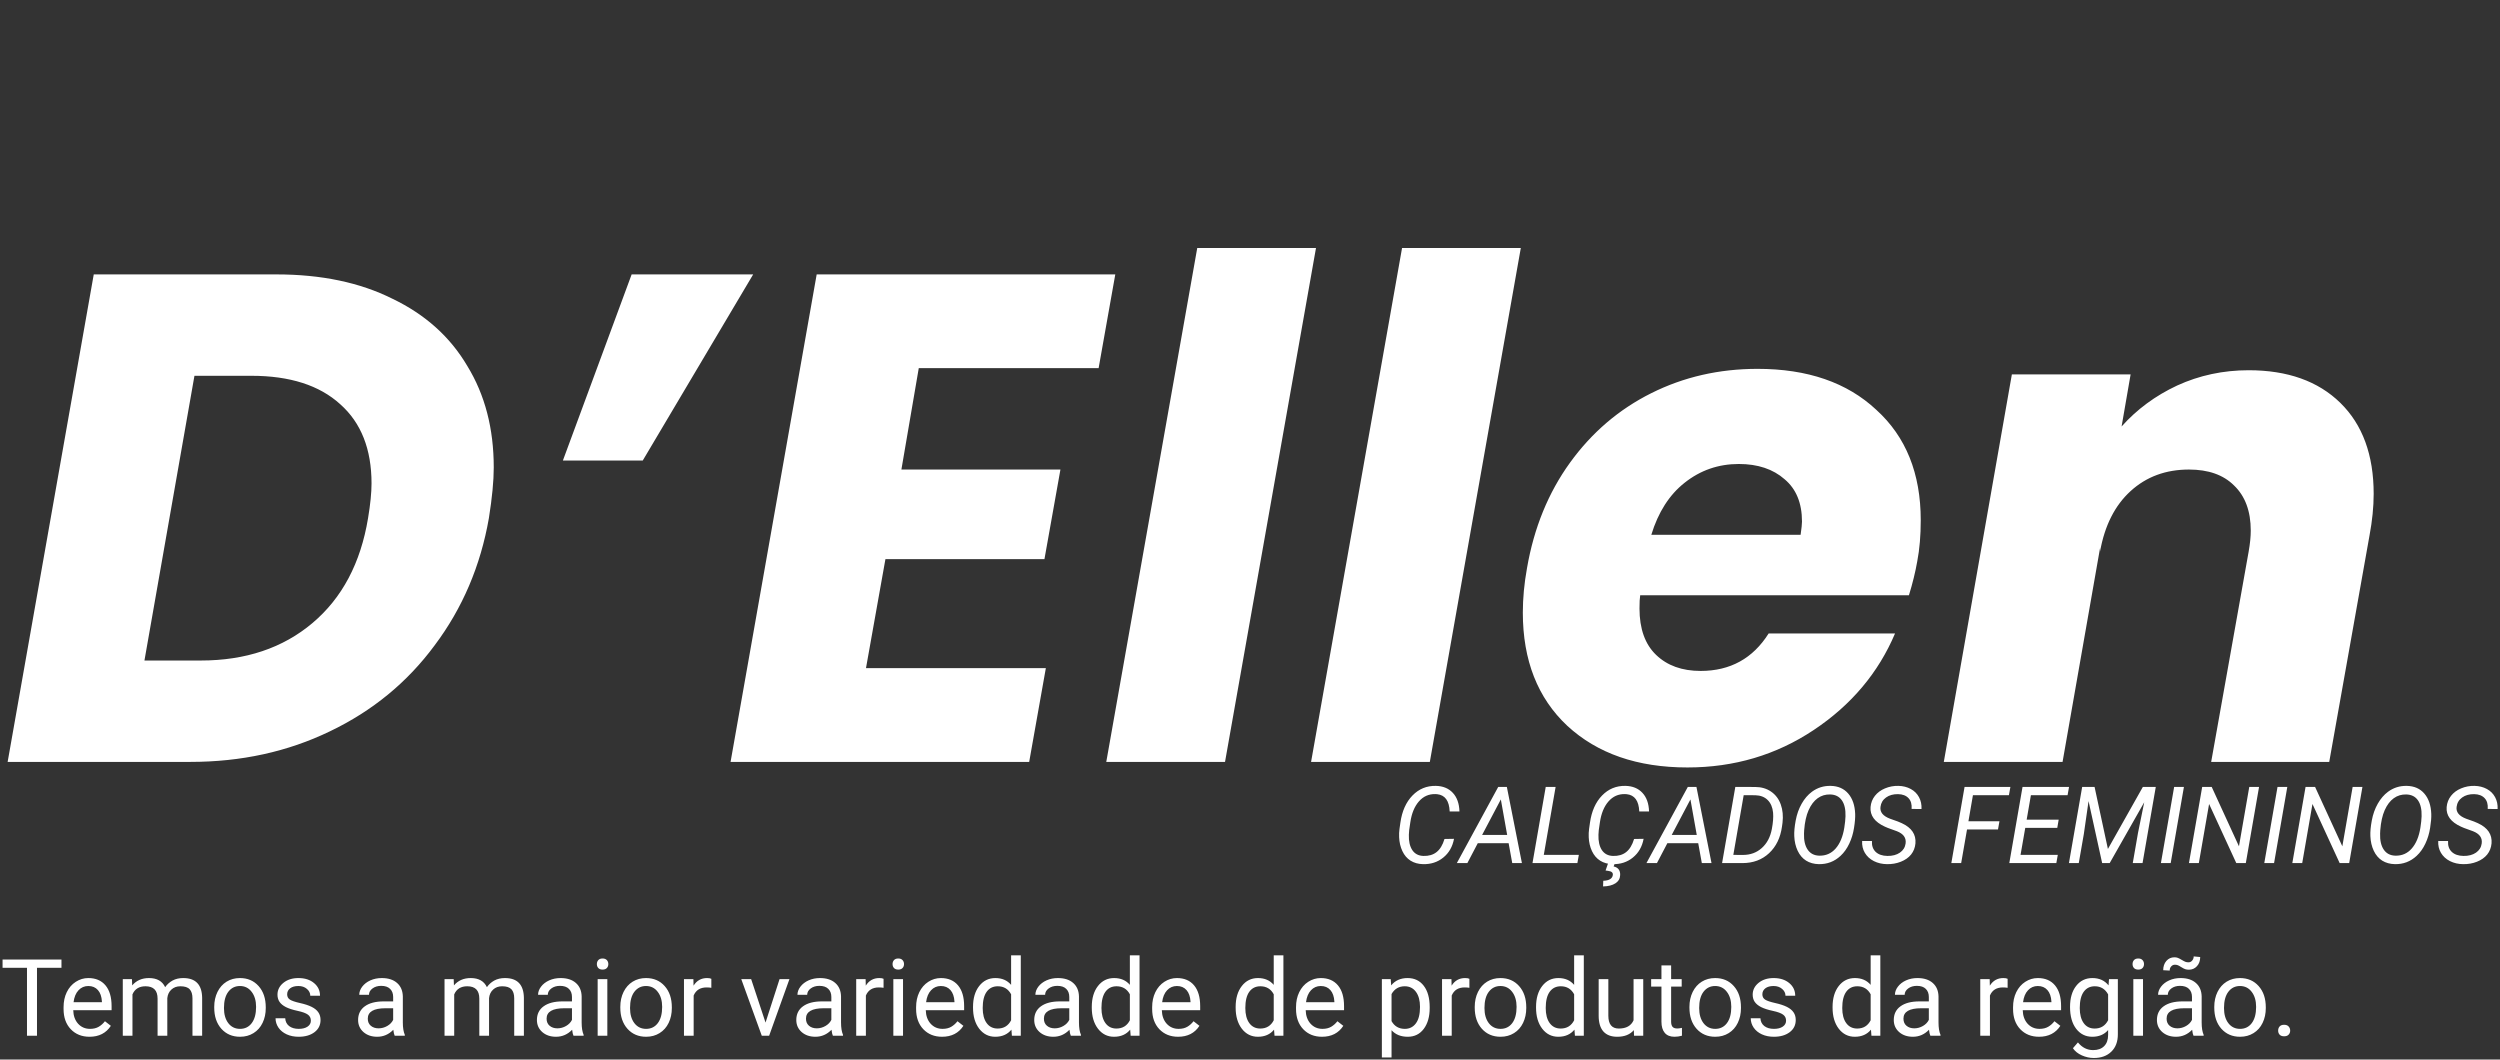 <svg width="420" height="178" viewBox="0 0 420 178" fill="none" xmlns="http://www.w3.org/2000/svg">
<rect x="0" y="0" width="420" height="178" fill="#333333" stroke="none"/>
<path d="M46.433 46.1C53.978 46.1 60.472 47.461 65.917 50.183C71.439 52.828 75.639 56.6 78.517 61.5C81.472 66.322 82.95 72 82.95 78.533C82.95 80.789 82.678 83.628 82.133 87.05C80.733 95.061 77.7 102.178 73.033 108.4C68.444 114.622 62.572 119.444 55.417 122.867C48.339 126.289 40.522 128 31.967 128H1.283L15.75 46.1H46.433ZM33.717 110.967C41.261 110.967 47.522 108.867 52.5 104.667C57.478 100.467 60.589 94.594 61.833 87.05C62.222 84.717 62.417 82.772 62.417 81.217C62.417 75.461 60.667 71.028 57.167 67.917C53.667 64.728 48.689 63.133 42.233 63.133H32.667L24.267 110.967H33.717ZM106.116 46.1H126.532L107.982 77.367H94.566L106.116 46.1ZM154.352 61.85L151.435 78.883H178.152L175.468 93.933H148.752L145.485 112.25H175.702L172.902 128H122.735L137.202 46.1H187.368L184.568 61.85H154.352ZM221.087 41.667L205.804 128H185.854L201.137 41.667H221.087ZM255.495 41.667L240.211 128H220.261L235.545 41.667H255.495ZM295.269 61.967C303.669 61.967 310.319 64.261 315.219 68.85C320.197 73.361 322.685 79.544 322.685 87.4C322.685 89.967 322.491 92.261 322.102 94.283C321.791 96.072 321.324 97.978 320.702 100H275.552C275.474 100.467 275.435 101.206 275.435 102.217C275.435 105.639 276.369 108.244 278.235 110.033C280.102 111.822 282.591 112.717 285.702 112.717C290.68 112.717 294.491 110.617 297.135 106.417H318.369C315.569 113.028 311.019 118.433 304.719 122.633C298.419 126.833 291.341 128.933 283.485 128.933C275.085 128.933 268.358 126.6 263.302 121.933C258.324 117.267 255.835 110.928 255.835 102.917C255.835 100.506 256.069 98.017 256.535 95.45C257.702 88.683 260.113 82.772 263.769 77.717C267.424 72.661 271.974 68.772 277.419 66.05C282.863 63.328 288.813 61.967 295.269 61.967ZM302.502 89.85C302.658 88.761 302.735 88.022 302.735 87.633C302.735 84.522 301.763 82.15 299.819 80.517C297.874 78.806 295.308 77.95 292.119 77.95C288.697 77.95 285.663 79 283.019 81.1C280.452 83.122 278.585 86.039 277.419 89.85H302.502ZM377.777 62.2C384.31 62.2 389.443 64.028 393.177 67.683C396.91 71.339 398.777 76.433 398.777 82.967C398.777 85.144 398.543 87.478 398.077 89.967L391.31 128H371.477L377.777 92.65C378.01 91.328 378.127 90.161 378.127 89.15C378.127 85.883 377.193 83.356 375.327 81.567C373.538 79.778 371.01 78.883 367.743 78.883C363.854 78.883 360.588 80.089 357.943 82.5C355.299 84.911 353.588 88.294 352.81 92.65V92.067L346.51 128H326.56L337.993 62.9H357.943L356.427 71.65C358.993 68.772 362.104 66.478 365.76 64.767C369.493 63.056 373.499 62.2 377.777 62.2Z" fill="white"/>
<path d="M10.327 162.592H6.214V174H4.535V162.592H0.431V161.203H10.327V162.592ZM15.038 174.176C13.749 174.176 12.7 173.754 11.892 172.91C11.083 172.061 10.679 170.927 10.679 169.509V169.21C10.679 168.267 10.857 167.426 11.215 166.688C11.578 165.943 12.082 165.363 12.727 164.947C13.377 164.525 14.08 164.314 14.836 164.314C16.072 164.314 17.033 164.722 17.719 165.536C18.404 166.351 18.747 167.517 18.747 169.034V169.711H12.305C12.328 170.648 12.601 171.407 13.122 171.987C13.649 172.562 14.317 172.849 15.126 172.849C15.7 172.849 16.186 172.731 16.585 172.497C16.983 172.263 17.332 171.952 17.631 171.565L18.624 172.339C17.827 173.563 16.632 174.176 15.038 174.176ZM14.836 165.65C14.18 165.65 13.629 165.891 13.184 166.371C12.738 166.846 12.463 167.514 12.357 168.375H17.121V168.252C17.074 167.426 16.852 166.787 16.453 166.336C16.055 165.879 15.516 165.65 14.836 165.65ZM22.166 164.49L22.21 165.545C22.907 164.725 23.848 164.314 25.031 164.314C26.361 164.314 27.267 164.824 27.747 165.844C28.064 165.387 28.474 165.018 28.977 164.736C29.487 164.455 30.088 164.314 30.779 164.314C32.865 164.314 33.926 165.419 33.961 167.628V174H32.335V167.725C32.335 167.045 32.18 166.538 31.869 166.204C31.559 165.864 31.037 165.694 30.305 165.694C29.701 165.694 29.2 165.876 28.802 166.239C28.403 166.597 28.172 167.08 28.107 167.689V174H26.473V167.769C26.473 166.386 25.796 165.694 24.442 165.694C23.376 165.694 22.646 166.148 22.254 167.057V174H20.628V164.49H22.166ZM35.991 169.157C35.991 168.226 36.173 167.388 36.536 166.644C36.905 165.899 37.415 165.325 38.065 164.921C38.722 164.517 39.469 164.314 40.307 164.314C41.602 164.314 42.648 164.763 43.444 165.659C44.247 166.556 44.648 167.748 44.648 169.236V169.351C44.648 170.276 44.47 171.108 44.112 171.847C43.761 172.579 43.254 173.15 42.592 173.561C41.935 173.971 41.18 174.176 40.324 174.176C39.035 174.176 37.989 173.728 37.187 172.831C36.39 171.935 35.991 170.748 35.991 169.271V169.157ZM37.626 169.351C37.626 170.405 37.869 171.252 38.355 171.891C38.848 172.529 39.504 172.849 40.324 172.849C41.15 172.849 41.807 172.526 42.293 171.882C42.779 171.231 43.023 170.323 43.023 169.157C43.023 168.114 42.773 167.271 42.275 166.626C41.783 165.976 41.127 165.65 40.307 165.65C39.504 165.65 38.856 165.97 38.364 166.608C37.872 167.247 37.626 168.161 37.626 169.351ZM52.225 171.478C52.225 171.038 52.058 170.698 51.724 170.458C51.395 170.212 50.818 170.001 49.992 169.825C49.172 169.649 48.519 169.438 48.032 169.192C47.552 168.946 47.194 168.653 46.96 168.313C46.731 167.974 46.617 167.569 46.617 167.101C46.617 166.321 46.945 165.662 47.602 165.123C48.264 164.584 49.107 164.314 50.133 164.314C51.211 164.314 52.084 164.593 52.752 165.149C53.426 165.706 53.763 166.418 53.763 167.285H52.128C52.128 166.84 51.938 166.456 51.557 166.134C51.182 165.812 50.707 165.65 50.133 165.65C49.541 165.65 49.078 165.779 48.744 166.037C48.41 166.295 48.243 166.632 48.243 167.048C48.243 167.44 48.398 167.736 48.709 167.936C49.02 168.135 49.579 168.325 50.388 168.507C51.202 168.688 51.861 168.905 52.365 169.157C52.869 169.409 53.241 169.714 53.481 170.071C53.727 170.423 53.851 170.854 53.851 171.363C53.851 172.213 53.511 172.896 52.831 173.411C52.151 173.921 51.27 174.176 50.185 174.176C49.424 174.176 48.75 174.041 48.164 173.771C47.578 173.502 47.118 173.127 46.784 172.646C46.456 172.16 46.292 171.636 46.292 171.073H47.918C47.947 171.618 48.164 172.052 48.568 172.374C48.978 172.69 49.518 172.849 50.185 172.849C50.801 172.849 51.293 172.726 51.662 172.479C52.037 172.228 52.225 171.894 52.225 171.478ZM66.305 174C66.211 173.812 66.135 173.479 66.076 172.998C65.32 173.783 64.418 174.176 63.369 174.176C62.432 174.176 61.661 173.912 61.058 173.385C60.46 172.852 60.161 172.178 60.161 171.363C60.161 170.373 60.536 169.605 61.286 169.061C62.042 168.51 63.102 168.234 64.468 168.234H66.05V167.487C66.05 166.919 65.88 166.468 65.54 166.134C65.2 165.794 64.699 165.624 64.037 165.624C63.457 165.624 62.971 165.771 62.578 166.063C62.185 166.356 61.989 166.711 61.989 167.127H60.355C60.355 166.652 60.522 166.195 60.855 165.756C61.195 165.311 61.652 164.959 62.227 164.701C62.807 164.443 63.442 164.314 64.134 164.314C65.23 164.314 66.088 164.59 66.709 165.141C67.33 165.686 67.652 166.438 67.676 167.399V171.776C67.676 172.649 67.787 173.344 68.01 173.859V174H66.305ZM63.606 172.761C64.116 172.761 64.6 172.629 65.057 172.365C65.514 172.102 65.845 171.759 66.05 171.337V169.386H64.775C62.783 169.386 61.787 169.969 61.787 171.135C61.787 171.645 61.957 172.043 62.297 172.33C62.637 172.617 63.073 172.761 63.606 172.761ZM76.219 164.49L76.263 165.545C76.96 164.725 77.9 164.314 79.084 164.314C80.414 164.314 81.319 164.824 81.8 165.844C82.116 165.387 82.526 165.018 83.03 164.736C83.54 164.455 84.141 164.314 84.832 164.314C86.918 164.314 87.978 165.419 88.014 167.628V174H86.388V167.725C86.388 167.045 86.232 166.538 85.922 166.204C85.611 165.864 85.09 165.694 84.357 165.694C83.754 165.694 83.253 165.876 82.855 166.239C82.456 166.597 82.225 167.08 82.16 167.689V174H80.525V167.769C80.525 166.386 79.849 165.694 78.495 165.694C77.429 165.694 76.699 166.148 76.307 167.057V174H74.681V164.49H76.219ZM96.346 174C96.252 173.812 96.176 173.479 96.117 172.998C95.361 173.783 94.459 174.176 93.41 174.176C92.473 174.176 91.702 173.912 91.099 173.385C90.501 172.852 90.202 172.178 90.202 171.363C90.202 170.373 90.577 169.605 91.327 169.061C92.083 168.51 93.144 168.234 94.509 168.234H96.091V167.487C96.091 166.919 95.921 166.468 95.581 166.134C95.241 165.794 94.74 165.624 94.078 165.624C93.498 165.624 93.012 165.771 92.619 166.063C92.227 166.356 92.03 166.711 92.03 167.127H90.395C90.395 166.652 90.562 166.195 90.897 165.756C91.236 165.311 91.693 164.959 92.268 164.701C92.848 164.443 93.483 164.314 94.175 164.314C95.27 164.314 96.129 164.59 96.75 165.141C97.371 165.686 97.693 166.438 97.717 167.399V171.776C97.717 172.649 97.828 173.344 98.051 173.859V174H96.346ZM93.647 172.761C94.157 172.761 94.641 172.629 95.098 172.365C95.555 172.102 95.886 171.759 96.091 171.337V169.386H94.816C92.824 169.386 91.828 169.969 91.828 171.135C91.828 171.645 91.998 172.043 92.338 172.33C92.678 172.617 93.114 172.761 93.647 172.761ZM102.032 174H100.406V164.49H102.032V174ZM100.274 161.968C100.274 161.704 100.354 161.481 100.512 161.3C100.676 161.118 100.916 161.027 101.232 161.027C101.549 161.027 101.789 161.118 101.953 161.3C102.117 161.481 102.199 161.704 102.199 161.968C102.199 162.231 102.117 162.451 101.953 162.627C101.789 162.803 101.549 162.891 101.232 162.891C100.916 162.891 100.676 162.803 100.512 162.627C100.354 162.451 100.274 162.231 100.274 161.968ZM104.212 169.157C104.212 168.226 104.394 167.388 104.757 166.644C105.126 165.899 105.636 165.325 106.286 164.921C106.942 164.517 107.689 164.314 108.527 164.314C109.822 164.314 110.868 164.763 111.665 165.659C112.468 166.556 112.869 167.748 112.869 169.236V169.351C112.869 170.276 112.69 171.108 112.333 171.847C111.981 172.579 111.475 173.15 110.812 173.561C110.156 173.971 109.4 174.176 108.545 174.176C107.256 174.176 106.21 173.728 105.407 172.831C104.61 171.935 104.212 170.748 104.212 169.271V169.157ZM105.847 169.351C105.847 170.405 106.09 171.252 106.576 171.891C107.068 172.529 107.725 172.849 108.545 172.849C109.371 172.849 110.027 172.526 110.514 171.882C111 171.231 111.243 170.323 111.243 169.157C111.243 168.114 110.994 167.271 110.496 166.626C110.004 165.976 109.348 165.65 108.527 165.65C107.725 165.65 107.077 165.97 106.585 166.608C106.093 167.247 105.847 168.161 105.847 169.351ZM119.505 165.949C119.259 165.908 118.992 165.888 118.705 165.888C117.639 165.888 116.915 166.342 116.534 167.25V174H114.908V164.49H116.49L116.517 165.589C117.05 164.739 117.806 164.314 118.784 164.314C119.101 164.314 119.341 164.355 119.505 164.438V165.949ZM128.61 171.794L130.966 164.49H132.627L129.217 174H127.978L124.532 164.49H126.193L128.61 171.794ZM139.922 174C139.828 173.812 139.752 173.479 139.693 172.998C138.938 173.783 138.035 174.176 136.986 174.176C136.049 174.176 135.278 173.912 134.675 173.385C134.077 172.852 133.778 172.178 133.778 171.363C133.778 170.373 134.153 169.605 134.903 169.061C135.659 168.51 136.72 168.234 138.085 168.234H139.667V167.487C139.667 166.919 139.497 166.468 139.157 166.134C138.817 165.794 138.316 165.624 137.654 165.624C137.074 165.624 136.588 165.771 136.195 166.063C135.803 166.356 135.606 166.711 135.606 167.127H133.972C133.972 166.652 134.139 166.195 134.473 165.756C134.812 165.311 135.27 164.959 135.844 164.701C136.424 164.443 137.06 164.314 137.751 164.314C138.847 164.314 139.705 164.59 140.326 165.141C140.947 165.686 141.27 166.438 141.293 167.399V171.776C141.293 172.649 141.404 173.344 141.627 173.859V174H139.922ZM137.224 172.761C137.733 172.761 138.217 172.629 138.674 172.365C139.131 172.102 139.462 171.759 139.667 171.337V169.386H138.393C136.4 169.386 135.404 169.969 135.404 171.135C135.404 171.645 135.574 172.043 135.914 172.33C136.254 172.617 136.69 172.761 137.224 172.761ZM148.438 165.949C148.192 165.908 147.926 165.888 147.639 165.888C146.572 165.888 145.849 166.342 145.468 167.25V174H143.842V164.49H145.424L145.45 165.589C145.983 164.739 146.739 164.314 147.718 164.314C148.034 164.314 148.274 164.355 148.438 164.438V165.949ZM151.708 174H150.082V164.49H151.708V174ZM149.95 161.968C149.95 161.704 150.029 161.481 150.188 161.3C150.352 161.118 150.592 161.027 150.908 161.027C151.225 161.027 151.465 161.118 151.629 161.3C151.793 161.481 151.875 161.704 151.875 161.968C151.875 162.231 151.793 162.451 151.629 162.627C151.465 162.803 151.225 162.891 150.908 162.891C150.592 162.891 150.352 162.803 150.188 162.627C150.029 162.451 149.95 162.231 149.95 161.968ZM158.265 174.176C156.976 174.176 155.927 173.754 155.118 172.91C154.31 172.061 153.905 170.927 153.905 169.509V169.21C153.905 168.267 154.084 167.426 154.441 166.688C154.805 165.943 155.309 165.363 155.953 164.947C156.604 164.525 157.307 164.314 158.062 164.314C159.299 164.314 160.26 164.722 160.945 165.536C161.631 166.351 161.974 167.517 161.974 169.034V169.711H155.531C155.555 170.648 155.827 171.407 156.349 171.987C156.876 172.562 157.544 172.849 158.353 172.849C158.927 172.849 159.413 172.731 159.812 172.497C160.21 172.263 160.559 171.952 160.857 171.565L161.851 172.339C161.054 173.563 159.858 174.176 158.265 174.176ZM158.062 165.65C157.406 165.65 156.855 165.891 156.41 166.371C155.965 166.846 155.689 167.514 155.584 168.375H160.348V168.252C160.301 167.426 160.078 166.787 159.68 166.336C159.281 165.879 158.742 165.65 158.062 165.65ZM163.468 169.166C163.468 167.707 163.813 166.535 164.505 165.65C165.196 164.76 166.102 164.314 167.221 164.314C168.334 164.314 169.216 164.695 169.866 165.457V160.5H171.492V174H169.998L169.919 172.98C169.269 173.777 168.363 174.176 167.203 174.176C166.102 174.176 165.202 173.725 164.505 172.822C163.813 171.92 163.468 170.742 163.468 169.289V169.166ZM165.094 169.351C165.094 170.429 165.316 171.272 165.762 171.882C166.207 172.491 166.822 172.796 167.607 172.796C168.639 172.796 169.392 172.333 169.866 171.407V167.039C169.38 166.143 168.633 165.694 167.625 165.694C166.828 165.694 166.207 166.002 165.762 166.617C165.316 167.232 165.094 168.144 165.094 169.351ZM179.895 174C179.801 173.812 179.725 173.479 179.666 172.998C178.91 173.783 178.008 174.176 176.959 174.176C176.021 174.176 175.251 173.912 174.647 173.385C174.05 172.852 173.751 172.178 173.751 171.363C173.751 170.373 174.126 169.605 174.876 169.061C175.632 168.51 176.692 168.234 178.058 168.234H179.64V167.487C179.64 166.919 179.47 166.468 179.13 166.134C178.79 165.794 178.289 165.624 177.627 165.624C177.047 165.624 176.561 165.771 176.168 166.063C175.775 166.356 175.579 166.711 175.579 167.127H173.944C173.944 166.652 174.111 166.195 174.445 165.756C174.785 165.311 175.242 164.959 175.816 164.701C176.396 164.443 177.032 164.314 177.724 164.314C178.819 164.314 179.678 164.59 180.299 165.141C180.92 165.686 181.242 166.438 181.266 167.399V171.776C181.266 172.649 181.377 173.344 181.6 173.859V174H179.895ZM177.196 172.761C177.706 172.761 178.189 172.629 178.646 172.365C179.104 172.102 179.435 171.759 179.64 171.337V169.386H178.365C176.373 169.386 175.377 169.969 175.377 171.135C175.377 171.645 175.547 172.043 175.887 172.33C176.227 172.617 176.663 172.761 177.196 172.761ZM183.419 169.166C183.419 167.707 183.765 166.535 184.456 165.65C185.147 164.76 186.053 164.314 187.172 164.314C188.285 164.314 189.167 164.695 189.817 165.457V160.5H191.443V174H189.949L189.87 172.98C189.22 173.777 188.314 174.176 187.154 174.176C186.053 174.176 185.153 173.725 184.456 172.822C183.765 171.92 183.419 170.742 183.419 169.289V169.166ZM185.045 169.351C185.045 170.429 185.268 171.272 185.713 171.882C186.158 172.491 186.773 172.796 187.559 172.796C188.59 172.796 189.343 172.333 189.817 171.407V167.039C189.331 166.143 188.584 165.694 187.576 165.694C186.779 165.694 186.158 166.002 185.713 166.617C185.268 167.232 185.045 168.144 185.045 169.351ZM197.921 174.176C196.632 174.176 195.583 173.754 194.774 172.91C193.966 172.061 193.562 170.927 193.562 169.509V169.21C193.562 168.267 193.74 167.426 194.098 166.688C194.461 165.943 194.965 165.363 195.609 164.947C196.26 164.525 196.963 164.314 197.719 164.314C198.955 164.314 199.916 164.722 200.602 165.536C201.287 166.351 201.63 167.517 201.63 169.034V169.711H195.188C195.211 170.648 195.483 171.407 196.005 171.987C196.532 172.562 197.2 172.849 198.009 172.849C198.583 172.849 199.069 172.731 199.468 172.497C199.866 172.263 200.215 171.952 200.514 171.565L201.507 172.339C200.71 173.563 199.515 174.176 197.921 174.176ZM197.719 165.65C197.062 165.65 196.512 165.891 196.066 166.371C195.621 166.846 195.346 167.514 195.24 168.375H200.004V168.252C199.957 167.426 199.734 166.787 199.336 166.336C198.938 165.879 198.398 165.65 197.719 165.65ZM207.589 169.166C207.589 167.707 207.935 166.535 208.626 165.65C209.317 164.76 210.223 164.314 211.342 164.314C212.455 164.314 213.337 164.695 213.987 165.457V160.5H215.613V174H214.119L214.04 172.98C213.39 173.777 212.484 174.176 211.324 174.176C210.223 174.176 209.323 173.725 208.626 172.822C207.935 171.92 207.589 170.742 207.589 169.289V169.166ZM209.215 169.351C209.215 170.429 209.438 171.272 209.883 171.882C210.328 172.491 210.943 172.796 211.729 172.796C212.76 172.796 213.513 172.333 213.987 171.407V167.039C213.501 166.143 212.754 165.694 211.746 165.694C210.949 165.694 210.328 166.002 209.883 166.617C209.438 167.232 209.215 168.144 209.215 169.351ZM222.091 174.176C220.802 174.176 219.753 173.754 218.944 172.91C218.136 172.061 217.731 170.927 217.731 169.509V169.21C217.731 168.267 217.91 167.426 218.268 166.688C218.631 165.943 219.135 165.363 219.779 164.947C220.43 164.525 221.133 164.314 221.889 164.314C223.125 164.314 224.086 164.722 224.771 165.536C225.457 166.351 225.8 167.517 225.8 169.034V169.711H219.357C219.381 170.648 219.653 171.407 220.175 171.987C220.702 172.562 221.37 172.849 222.179 172.849C222.753 172.849 223.239 172.731 223.638 172.497C224.036 172.263 224.385 171.952 224.684 171.565L225.677 172.339C224.88 173.563 223.685 174.176 222.091 174.176ZM221.889 165.65C221.232 165.65 220.682 165.891 220.236 166.371C219.791 166.846 219.516 167.514 219.41 168.375H224.174V168.252C224.127 167.426 223.904 166.787 223.506 166.336C223.107 165.879 222.568 165.65 221.889 165.65ZM240.188 169.351C240.188 170.798 239.856 171.964 239.194 172.849C238.532 173.733 237.636 174.176 236.505 174.176C235.351 174.176 234.442 173.81 233.78 173.077V177.656H232.154V164.49H233.64L233.719 165.545C234.381 164.725 235.301 164.314 236.479 164.314C237.621 164.314 238.523 164.745 239.186 165.606C239.854 166.468 240.188 167.666 240.188 169.201V169.351ZM238.562 169.166C238.562 168.094 238.333 167.247 237.876 166.626C237.419 166.005 236.792 165.694 235.995 165.694C235.011 165.694 234.272 166.131 233.78 167.004V171.548C234.267 172.415 235.011 172.849 236.013 172.849C236.792 172.849 237.41 172.541 237.867 171.926C238.33 171.305 238.562 170.385 238.562 169.166ZM246.858 165.949C246.612 165.908 246.346 165.888 246.059 165.888C244.992 165.888 244.269 166.342 243.888 167.25V174H242.262V164.49H243.844L243.87 165.589C244.403 164.739 245.159 164.314 246.138 164.314C246.454 164.314 246.694 164.355 246.858 164.438V165.949ZM247.755 169.157C247.755 168.226 247.937 167.388 248.3 166.644C248.669 165.899 249.179 165.325 249.829 164.921C250.485 164.517 251.232 164.314 252.07 164.314C253.365 164.314 254.411 164.763 255.208 165.659C256.011 166.556 256.412 167.748 256.412 169.236V169.351C256.412 170.276 256.233 171.108 255.876 171.847C255.524 172.579 255.018 173.15 254.355 173.561C253.699 173.971 252.943 174.176 252.088 174.176C250.799 174.176 249.753 173.728 248.95 172.831C248.153 171.935 247.755 170.748 247.755 169.271V169.157ZM249.39 169.351C249.39 170.405 249.633 171.252 250.119 171.891C250.611 172.529 251.268 172.849 252.088 172.849C252.914 172.849 253.57 172.526 254.057 171.882C254.543 171.231 254.786 170.323 254.786 169.157C254.786 168.114 254.537 167.271 254.039 166.626C253.547 165.976 252.891 165.65 252.07 165.65C251.268 165.65 250.62 165.97 250.128 166.608C249.636 167.247 249.39 168.161 249.39 169.351ZM258.056 169.166C258.056 167.707 258.401 166.535 259.093 165.65C259.784 164.76 260.689 164.314 261.809 164.314C262.922 164.314 263.804 164.695 264.454 165.457V160.5H266.08V174H264.586L264.507 172.98C263.856 173.777 262.951 174.176 261.791 174.176C260.689 174.176 259.79 173.725 259.093 172.822C258.401 171.92 258.056 170.742 258.056 169.289V169.166ZM259.682 169.351C259.682 170.429 259.904 171.272 260.35 171.882C260.795 172.491 261.41 172.796 262.195 172.796C263.227 172.796 263.979 172.333 264.454 171.407V167.039C263.968 166.143 263.221 165.694 262.213 165.694C261.416 165.694 260.795 166.002 260.35 166.617C259.904 167.232 259.682 168.144 259.682 169.351ZM274.482 173.06C273.85 173.804 272.921 174.176 271.696 174.176C270.683 174.176 269.909 173.883 269.376 173.297C268.849 172.705 268.582 171.832 268.576 170.678V164.49H270.202V170.634C270.202 172.075 270.788 172.796 271.96 172.796C273.202 172.796 274.028 172.333 274.438 171.407V164.49H276.064V174H274.518L274.482 173.06ZM280.749 162.188V164.49H282.524V165.747H280.749V171.645C280.749 172.025 280.828 172.312 280.986 172.506C281.145 172.693 281.414 172.787 281.795 172.787C281.982 172.787 282.24 172.752 282.568 172.682V174C282.141 174.117 281.725 174.176 281.32 174.176C280.594 174.176 280.046 173.956 279.677 173.517C279.308 173.077 279.123 172.453 279.123 171.645V165.747H277.392V164.49H279.123V162.188H280.749ZM283.825 169.157C283.825 168.226 284.007 167.388 284.37 166.644C284.739 165.899 285.249 165.325 285.899 164.921C286.556 164.517 287.303 164.314 288.141 164.314C289.436 164.314 290.481 164.763 291.278 165.659C292.081 166.556 292.482 167.748 292.482 169.236V169.351C292.482 170.276 292.304 171.108 291.946 171.847C291.595 172.579 291.088 173.15 290.426 173.561C289.77 173.971 289.014 174.176 288.158 174.176C286.869 174.176 285.823 173.728 285.021 172.831C284.224 171.935 283.825 170.748 283.825 169.271V169.157ZM285.46 169.351C285.46 170.405 285.703 171.252 286.189 171.891C286.682 172.529 287.338 172.849 288.158 172.849C288.984 172.849 289.641 172.526 290.127 171.882C290.613 171.231 290.856 170.323 290.856 169.157C290.856 168.114 290.607 167.271 290.109 166.626C289.617 165.976 288.961 165.65 288.141 165.65C287.338 165.65 286.69 165.97 286.198 166.608C285.706 167.247 285.46 168.161 285.46 169.351ZM300.059 171.478C300.059 171.038 299.892 170.698 299.558 170.458C299.229 170.212 298.652 170.001 297.826 169.825C297.006 169.649 296.353 169.438 295.866 169.192C295.386 168.946 295.028 168.653 294.794 168.313C294.565 167.974 294.451 167.569 294.451 167.101C294.451 166.321 294.779 165.662 295.436 165.123C296.098 164.584 296.941 164.314 297.967 164.314C299.045 164.314 299.918 164.593 300.586 165.149C301.26 165.706 301.597 166.418 301.597 167.285H299.962C299.962 166.84 299.771 166.456 299.391 166.134C299.016 165.812 298.541 165.65 297.967 165.65C297.375 165.65 296.912 165.779 296.578 166.037C296.244 166.295 296.077 166.632 296.077 167.048C296.077 167.44 296.232 167.736 296.543 167.936C296.854 168.135 297.413 168.325 298.222 168.507C299.036 168.688 299.695 168.905 300.199 169.157C300.703 169.409 301.075 169.714 301.315 170.071C301.562 170.423 301.685 170.854 301.685 171.363C301.685 172.213 301.345 172.896 300.665 173.411C299.985 173.921 299.104 174.176 298.02 174.176C297.258 174.176 296.584 174.041 295.998 173.771C295.412 173.502 294.952 173.127 294.618 172.646C294.29 172.16 294.126 171.636 294.126 171.073H295.752C295.781 171.618 295.998 172.052 296.402 172.374C296.812 172.69 297.352 172.849 298.02 172.849C298.635 172.849 299.127 172.726 299.496 172.479C299.871 172.228 300.059 171.894 300.059 171.478ZM307.872 169.166C307.872 167.707 308.218 166.535 308.909 165.65C309.601 164.76 310.506 164.314 311.625 164.314C312.738 164.314 313.62 164.695 314.271 165.457V160.5H315.896V174H314.402L314.323 172.98C313.673 173.777 312.768 174.176 311.607 174.176C310.506 174.176 309.606 173.725 308.909 172.822C308.218 171.92 307.872 170.742 307.872 169.289V169.166ZM309.498 169.351C309.498 170.429 309.721 171.272 310.166 171.882C310.611 172.491 311.227 172.796 312.012 172.796C313.043 172.796 313.796 172.333 314.271 171.407V167.039C313.784 166.143 313.037 165.694 312.029 165.694C311.232 165.694 310.611 166.002 310.166 166.617C309.721 167.232 309.498 168.144 309.498 169.351ZM324.299 174C324.205 173.812 324.129 173.479 324.07 172.998C323.314 173.783 322.412 174.176 321.363 174.176C320.426 174.176 319.655 173.912 319.052 173.385C318.454 172.852 318.155 172.178 318.155 171.363C318.155 170.373 318.53 169.605 319.28 169.061C320.036 168.51 321.097 168.234 322.462 168.234H324.044V167.487C324.044 166.919 323.874 166.468 323.534 166.134C323.194 165.794 322.693 165.624 322.031 165.624C321.451 165.624 320.965 165.771 320.572 166.063C320.18 166.356 319.983 166.711 319.983 167.127H318.349C318.349 166.652 318.516 166.195 318.85 165.756C319.189 165.311 319.646 164.959 320.221 164.701C320.801 164.443 321.437 164.314 322.128 164.314C323.224 164.314 324.082 164.59 324.703 165.141C325.324 165.686 325.646 166.438 325.67 167.399V171.776C325.67 172.649 325.781 173.344 326.004 173.859V174H324.299ZM321.601 172.761C322.11 172.761 322.594 172.629 323.051 172.365C323.508 172.102 323.839 171.759 324.044 171.337V169.386H322.77C320.777 169.386 319.781 169.969 319.781 171.135C319.781 171.645 319.951 172.043 320.291 172.33C320.631 172.617 321.067 172.761 321.601 172.761ZM337.28 165.949C337.034 165.908 336.768 165.888 336.48 165.888C335.414 165.888 334.69 166.342 334.31 167.25V174H332.684V164.49H334.266L334.292 165.589C334.825 164.739 335.581 164.314 336.56 164.314C336.876 164.314 337.116 164.355 337.28 164.438V165.949ZM342.554 174.176C341.265 174.176 340.216 173.754 339.407 172.91C338.599 172.061 338.194 170.927 338.194 169.509V169.21C338.194 168.267 338.373 167.426 338.73 166.688C339.094 165.943 339.598 165.363 340.242 164.947C340.893 164.525 341.596 164.314 342.352 164.314C343.588 164.314 344.549 164.722 345.234 165.536C345.92 166.351 346.263 167.517 346.263 169.034V169.711H339.82C339.844 170.648 340.116 171.407 340.638 171.987C341.165 172.562 341.833 172.849 342.642 172.849C343.216 172.849 343.702 172.731 344.101 172.497C344.499 172.263 344.848 171.952 345.146 171.565L346.14 172.339C345.343 173.563 344.147 174.176 342.554 174.176ZM342.352 165.65C341.695 165.65 341.145 165.891 340.699 166.371C340.254 166.846 339.979 167.514 339.873 168.375H344.637V168.252C344.59 167.426 344.367 166.787 343.969 166.336C343.57 165.879 343.031 165.65 342.352 165.65ZM347.766 169.166C347.766 167.684 348.108 166.506 348.794 165.633C349.479 164.754 350.388 164.314 351.519 164.314C352.679 164.314 353.584 164.725 354.234 165.545L354.313 164.49H355.799V173.771C355.799 175.002 355.433 175.972 354.7 176.681C353.974 177.39 352.995 177.744 351.765 177.744C351.079 177.744 350.408 177.598 349.752 177.305C349.096 177.012 348.595 176.61 348.249 176.101L349.093 175.125C349.79 175.986 350.643 176.417 351.65 176.417C352.441 176.417 353.057 176.194 353.496 175.749C353.941 175.304 354.164 174.677 354.164 173.868V173.051C353.514 173.801 352.626 174.176 351.501 174.176C350.388 174.176 349.485 173.728 348.794 172.831C348.108 171.935 347.766 170.713 347.766 169.166ZM349.4 169.351C349.4 170.423 349.62 171.267 350.06 171.882C350.499 172.491 351.114 172.796 351.905 172.796C352.931 172.796 353.684 172.33 354.164 171.398V167.057C353.666 166.148 352.919 165.694 351.923 165.694C351.132 165.694 350.514 166.002 350.068 166.617C349.623 167.232 349.4 168.144 349.4 169.351ZM360.026 174H358.4V164.49H360.026V174ZM358.269 161.968C358.269 161.704 358.348 161.481 358.506 161.3C358.67 161.118 358.91 161.027 359.227 161.027C359.543 161.027 359.783 161.118 359.947 161.3C360.111 161.481 360.193 161.704 360.193 161.968C360.193 162.231 360.111 162.451 359.947 162.627C359.783 162.803 359.543 162.891 359.227 162.891C358.91 162.891 358.67 162.803 358.506 162.627C358.348 162.451 358.269 162.231 358.269 161.968ZM368.508 174C368.414 173.812 368.338 173.479 368.279 172.998C367.523 173.783 366.621 174.176 365.572 174.176C364.635 174.176 363.864 173.912 363.261 173.385C362.663 172.852 362.364 172.178 362.364 171.363C362.364 170.373 362.739 169.605 363.489 169.061C364.245 168.51 365.306 168.234 366.671 168.234H368.253V167.487C368.253 166.919 368.083 166.468 367.743 166.134C367.403 165.794 366.902 165.624 366.24 165.624C365.66 165.624 365.174 165.771 364.781 166.063C364.389 166.356 364.192 166.711 364.192 167.127H362.558C362.558 166.652 362.725 166.195 363.059 165.756C363.398 165.311 363.855 164.959 364.43 164.701C365.01 164.443 365.646 164.314 366.337 164.314C367.433 164.314 368.291 164.59 368.912 165.141C369.533 165.686 369.855 166.438 369.879 167.399V171.776C369.879 172.649 369.99 173.344 370.213 173.859V174H368.508ZM365.81 172.761C366.319 172.761 366.803 172.629 367.26 172.365C367.717 172.102 368.048 171.759 368.253 171.337V169.386H366.979C364.986 169.386 363.99 169.969 363.99 171.135C363.99 171.645 364.16 172.043 364.5 172.33C364.84 172.617 365.276 172.761 365.81 172.761ZM369.633 160.781C369.633 161.414 369.451 161.927 369.088 162.319C368.73 162.712 368.282 162.908 367.743 162.908C367.503 162.908 367.295 162.879 367.119 162.82C366.943 162.762 366.712 162.642 366.425 162.46C366.144 162.278 365.938 162.17 365.81 162.135C365.687 162.094 365.543 162.073 365.379 162.073C365.139 162.073 364.934 162.167 364.764 162.354C364.594 162.536 364.509 162.771 364.509 163.058L363.419 162.996C363.419 162.369 363.595 161.851 363.946 161.44C364.304 161.03 364.755 160.825 365.3 160.825C365.505 160.825 365.689 160.854 365.854 160.913C366.018 160.972 366.24 161.086 366.521 161.256C366.803 161.426 367.017 161.537 367.163 161.59C367.315 161.643 367.482 161.669 367.664 161.669C367.916 161.669 368.124 161.569 368.288 161.37C368.458 161.171 368.543 160.939 368.543 160.676L369.633 160.781ZM371.997 169.157C371.997 168.226 372.179 167.388 372.542 166.644C372.911 165.899 373.421 165.325 374.071 164.921C374.728 164.517 375.475 164.314 376.312 164.314C377.607 164.314 378.653 164.763 379.45 165.659C380.253 166.556 380.654 167.748 380.654 169.236V169.351C380.654 170.276 380.476 171.108 380.118 171.847C379.767 172.579 379.26 173.15 378.598 173.561C377.941 173.971 377.186 174.176 376.33 174.176C375.041 174.176 373.995 173.728 373.192 172.831C372.396 171.935 371.997 170.748 371.997 169.271V169.157ZM373.632 169.351C373.632 170.405 373.875 171.252 374.361 171.891C374.854 172.529 375.51 172.849 376.33 172.849C377.156 172.849 377.812 172.526 378.299 171.882C378.785 171.231 379.028 170.323 379.028 169.157C379.028 168.114 378.779 167.271 378.281 166.626C377.789 165.976 377.133 165.65 376.312 165.65C375.51 165.65 374.862 165.97 374.37 166.608C373.878 167.247 373.632 168.161 373.632 169.351ZM382.729 173.147C382.729 172.866 382.811 172.632 382.975 172.444C383.145 172.257 383.396 172.163 383.73 172.163C384.064 172.163 384.316 172.257 384.486 172.444C384.662 172.632 384.75 172.866 384.75 173.147C384.75 173.417 384.662 173.643 384.486 173.824C384.316 174.006 384.064 174.097 383.73 174.097C383.396 174.097 383.145 174.006 382.975 173.824C382.811 173.643 382.729 173.417 382.729 173.147Z" fill="white"/>
<path d="M244.274 140.922C244.028 142.246 243.428 143.295 242.473 144.068C241.523 144.842 240.384 145.211 239.054 145.176C238.263 145.158 237.571 144.965 236.979 144.596C236.388 144.221 235.928 143.685 235.6 142.987C235.271 142.284 235.09 141.508 235.055 140.658C235.031 140.178 235.052 139.709 235.116 139.252L235.266 138.197C235.541 136.275 236.215 134.761 237.287 133.653C238.365 132.54 239.675 131.998 241.216 132.027C242.417 132.051 243.369 132.44 244.072 133.196C244.775 133.946 245.147 134.989 245.188 136.325H243.545C243.469 134.532 242.766 133.565 241.436 133.425L241.146 133.407C240.038 133.378 239.112 133.791 238.368 134.646C237.63 135.496 237.152 136.659 236.936 138.136L236.742 139.463L236.689 140.236C236.654 141.314 236.845 142.173 237.261 142.812C237.683 143.444 238.307 143.772 239.133 143.796C240.023 143.825 240.759 143.611 241.339 143.154C241.925 142.697 242.37 141.962 242.675 140.948L244.274 140.922ZM253.45 141.66H248.265L246.516 145H244.749L251.701 132.203H253.151L255.683 145H254.057L253.45 141.66ZM248.994 140.271H253.204L252.141 134.304L248.994 140.271ZM259.356 143.62H265.245L264.999 145H257.458L259.682 132.203H261.343L259.356 143.62ZM276.126 140.922C275.88 142.246 275.279 143.295 274.324 144.068C273.375 144.842 272.235 145.211 270.905 145.176C270.114 145.158 269.423 144.965 268.831 144.596C268.239 144.221 267.779 143.685 267.451 142.987C267.123 142.284 266.941 141.508 266.906 140.658C266.883 140.178 266.903 139.709 266.968 139.252L267.117 138.197C267.393 136.275 268.066 134.761 269.139 133.653C270.217 132.54 271.526 131.998 273.067 132.027C274.269 132.051 275.221 132.44 275.924 133.196C276.627 133.946 276.999 134.989 277.04 136.325H275.396C275.32 134.532 274.617 133.565 273.287 133.425L272.997 133.407C271.89 133.378 270.964 133.791 270.22 134.646C269.481 135.496 269.004 136.659 268.787 138.136L268.594 139.463L268.541 140.236C268.506 141.314 268.696 142.173 269.112 142.812C269.534 143.444 270.158 143.772 270.984 143.796C271.875 143.825 272.61 143.611 273.19 143.154C273.776 142.697 274.222 141.962 274.526 140.948L276.126 140.922ZM271.274 145.079L271.09 145.562C271.846 145.732 272.212 146.21 272.188 146.995C272.171 147.593 271.907 148.059 271.397 148.393C270.888 148.727 270.193 148.902 269.314 148.92L269.35 147.971C270.322 147.936 270.855 147.622 270.949 147.03C271.02 146.614 270.75 146.371 270.141 146.301L269.736 146.248L270.141 145.079H271.274ZM285.302 141.66H280.116L278.367 145H276.601L283.553 132.203H285.003L287.534 145H285.908L285.302 141.66ZM280.846 140.271H285.056L283.992 134.304L280.846 140.271ZM289.31 145L291.533 132.203L294.855 132.212C295.898 132.212 296.795 132.473 297.545 132.994C298.301 133.516 298.843 134.236 299.171 135.156C299.499 136.07 299.596 137.096 299.461 138.232L299.373 138.874C299.115 140.737 298.392 142.226 297.202 143.339C296.013 144.446 294.519 145 292.72 145H289.31ZM292.939 133.592L291.199 143.62L292.825 143.629C294.067 143.629 295.119 143.242 295.98 142.469C296.848 141.695 297.41 140.635 297.668 139.287C297.873 138.209 297.943 137.292 297.879 136.536C297.791 135.628 297.489 134.919 296.974 134.409C296.458 133.894 295.767 133.624 294.899 133.601L292.939 133.592ZM305.552 145.176C304.737 145.158 304.028 144.962 303.425 144.587C302.827 144.212 302.355 143.661 302.01 142.935C301.664 142.202 301.474 141.382 301.438 140.474C301.403 139.765 301.482 138.889 301.676 137.846C301.869 136.803 302.203 135.862 302.678 135.024C303.152 134.187 303.729 133.516 304.409 133.012C305.329 132.332 306.378 132.004 307.556 132.027C308.804 132.051 309.788 132.484 310.509 133.328C311.229 134.166 311.616 135.303 311.669 136.738C311.692 137.354 311.628 138.136 311.476 139.085C311.329 140.034 311.062 140.916 310.676 141.73C310.295 142.545 309.809 143.228 309.217 143.778C308.186 144.739 306.964 145.205 305.552 145.176ZM310.043 137.143C310.078 135.988 309.876 135.095 309.437 134.462C308.997 133.823 308.344 133.492 307.477 133.469C306.691 133.445 305.988 133.656 305.367 134.102C304.752 134.547 304.245 135.215 303.847 136.105C303.454 136.99 303.205 138.112 303.1 139.472L303.073 140.043C303.038 141.191 303.243 142.091 303.688 142.741C304.134 143.392 304.781 143.729 305.631 143.752C306.738 143.781 307.655 143.383 308.382 142.557C309.114 141.725 309.601 140.559 309.841 139.059C309.958 138.32 310.025 137.682 310.043 137.143ZM320.142 141.704C320.271 140.767 319.784 140.081 318.683 139.647L317.162 139.094L316.652 138.874C314.941 138.095 314.142 136.999 314.253 135.587C314.312 134.878 314.555 134.251 314.982 133.706C315.41 133.161 315.976 132.742 316.679 132.449C317.388 132.15 318.141 132.01 318.938 132.027C319.711 132.045 320.399 132.218 321.003 132.546C321.612 132.874 322.075 133.334 322.392 133.926C322.708 134.512 322.849 135.174 322.813 135.912L321.152 135.903C321.211 135.118 321.035 134.512 320.625 134.084C320.215 133.65 319.629 133.428 318.867 133.416C318.064 133.404 317.394 133.592 316.854 133.979C316.315 134.365 316.005 134.893 315.923 135.561C315.806 136.434 316.342 137.096 317.531 137.547L318.841 138.013L319.5 138.294C321.152 139.056 321.917 140.187 321.794 141.687C321.729 142.407 321.486 143.031 321.064 143.559C320.643 144.08 320.068 144.484 319.342 144.771C318.621 145.059 317.845 145.193 317.013 145.176C316.21 145.17 315.475 145 314.807 144.666C314.145 144.326 313.641 143.863 313.295 143.277C312.949 142.691 312.797 142.026 312.838 141.282L314.49 141.291C314.438 142.053 314.643 142.659 315.105 143.11C315.574 143.556 316.233 143.784 317.083 143.796C317.933 143.808 318.633 143.623 319.184 143.242C319.734 142.861 320.054 142.349 320.142 141.704ZM335.663 139.349H330.46L329.476 145H327.823L330.047 132.203H337.746L337.5 133.592H331.453L330.697 137.969H335.909L335.663 139.349ZM345.621 139.085H340.242L339.451 143.62H345.709L345.463 145H337.562L339.785 132.203H347.599L347.353 133.592H341.191L340.479 137.705H345.858L345.621 139.085ZM351.888 132.203L354.129 142.627L360 132.203H362.171L359.947 145H358.304L359.183 139.938L360.229 134.787L354.428 145H353.162L350.877 134.585L350.086 140.104L349.233 145H347.581L349.805 132.203H351.888ZM364.676 145H363.032L365.256 132.203H366.899L364.676 145ZM377.297 145H375.697L371.127 135.068L369.404 145H367.743L369.967 132.203H371.566L376.146 142.179L377.877 132.203H379.521L377.297 145ZM382.043 145H380.399L382.623 132.203H384.267L382.043 145ZM394.664 145H393.064L388.494 135.068L386.771 145H385.11L387.334 132.203H388.934L393.513 142.179L395.244 132.203H396.888L394.664 145ZM402.337 145.176C401.522 145.158 400.813 144.962 400.21 144.587C399.612 144.212 399.141 143.661 398.795 142.935C398.449 142.202 398.259 141.382 398.224 140.474C398.188 139.765 398.268 138.889 398.461 137.846C398.654 136.803 398.988 135.862 399.463 135.024C399.938 134.187 400.515 133.516 401.194 133.012C402.114 132.332 403.163 132.004 404.341 132.027C405.589 132.051 406.573 132.484 407.294 133.328C408.015 134.166 408.401 135.303 408.454 136.738C408.478 137.354 408.413 138.136 408.261 139.085C408.114 140.034 407.848 140.916 407.461 141.73C407.08 142.545 406.594 143.228 406.002 143.778C404.971 144.739 403.749 145.205 402.337 145.176ZM406.828 137.143C406.863 135.988 406.661 135.095 406.222 134.462C405.782 133.823 405.129 133.492 404.262 133.469C403.477 133.445 402.773 133.656 402.152 134.102C401.537 134.547 401.03 135.215 400.632 136.105C400.239 136.99 399.99 138.112 399.885 139.472L399.858 140.043C399.823 141.191 400.028 142.091 400.474 142.741C400.919 143.392 401.566 143.729 402.416 143.752C403.523 143.781 404.44 143.383 405.167 142.557C405.899 141.725 406.386 140.559 406.626 139.059C406.743 138.32 406.811 137.682 406.828 137.143ZM416.927 141.704C417.056 140.767 416.569 140.081 415.468 139.647L413.947 139.094L413.438 138.874C411.727 138.095 410.927 136.999 411.038 135.587C411.097 134.878 411.34 134.251 411.768 133.706C412.195 133.161 412.761 132.742 413.464 132.449C414.173 132.15 414.926 132.01 415.723 132.027C416.496 132.045 417.185 132.218 417.788 132.546C418.397 132.874 418.86 133.334 419.177 133.926C419.493 134.512 419.634 135.174 419.599 135.912L417.938 135.903C417.996 135.118 417.82 134.512 417.41 134.084C417 133.65 416.414 133.428 415.652 133.416C414.85 133.404 414.179 133.592 413.64 133.979C413.101 134.365 412.79 134.893 412.708 135.561C412.591 136.434 413.127 137.096 414.316 137.547L415.626 138.013L416.285 138.294C417.938 139.056 418.702 140.187 418.579 141.687C418.515 142.407 418.271 143.031 417.85 143.559C417.428 144.08 416.854 144.484 416.127 144.771C415.406 145.059 414.63 145.193 413.798 145.176C412.995 145.17 412.26 145 411.592 144.666C410.93 144.326 410.426 143.863 410.08 143.277C409.734 142.691 409.582 142.026 409.623 141.282L411.275 141.291C411.223 142.053 411.428 142.659 411.891 143.11C412.359 143.556 413.019 143.784 413.868 143.796C414.718 143.808 415.418 143.623 415.969 143.242C416.52 142.861 416.839 142.349 416.927 141.704Z" fill="white"/>
</svg>
